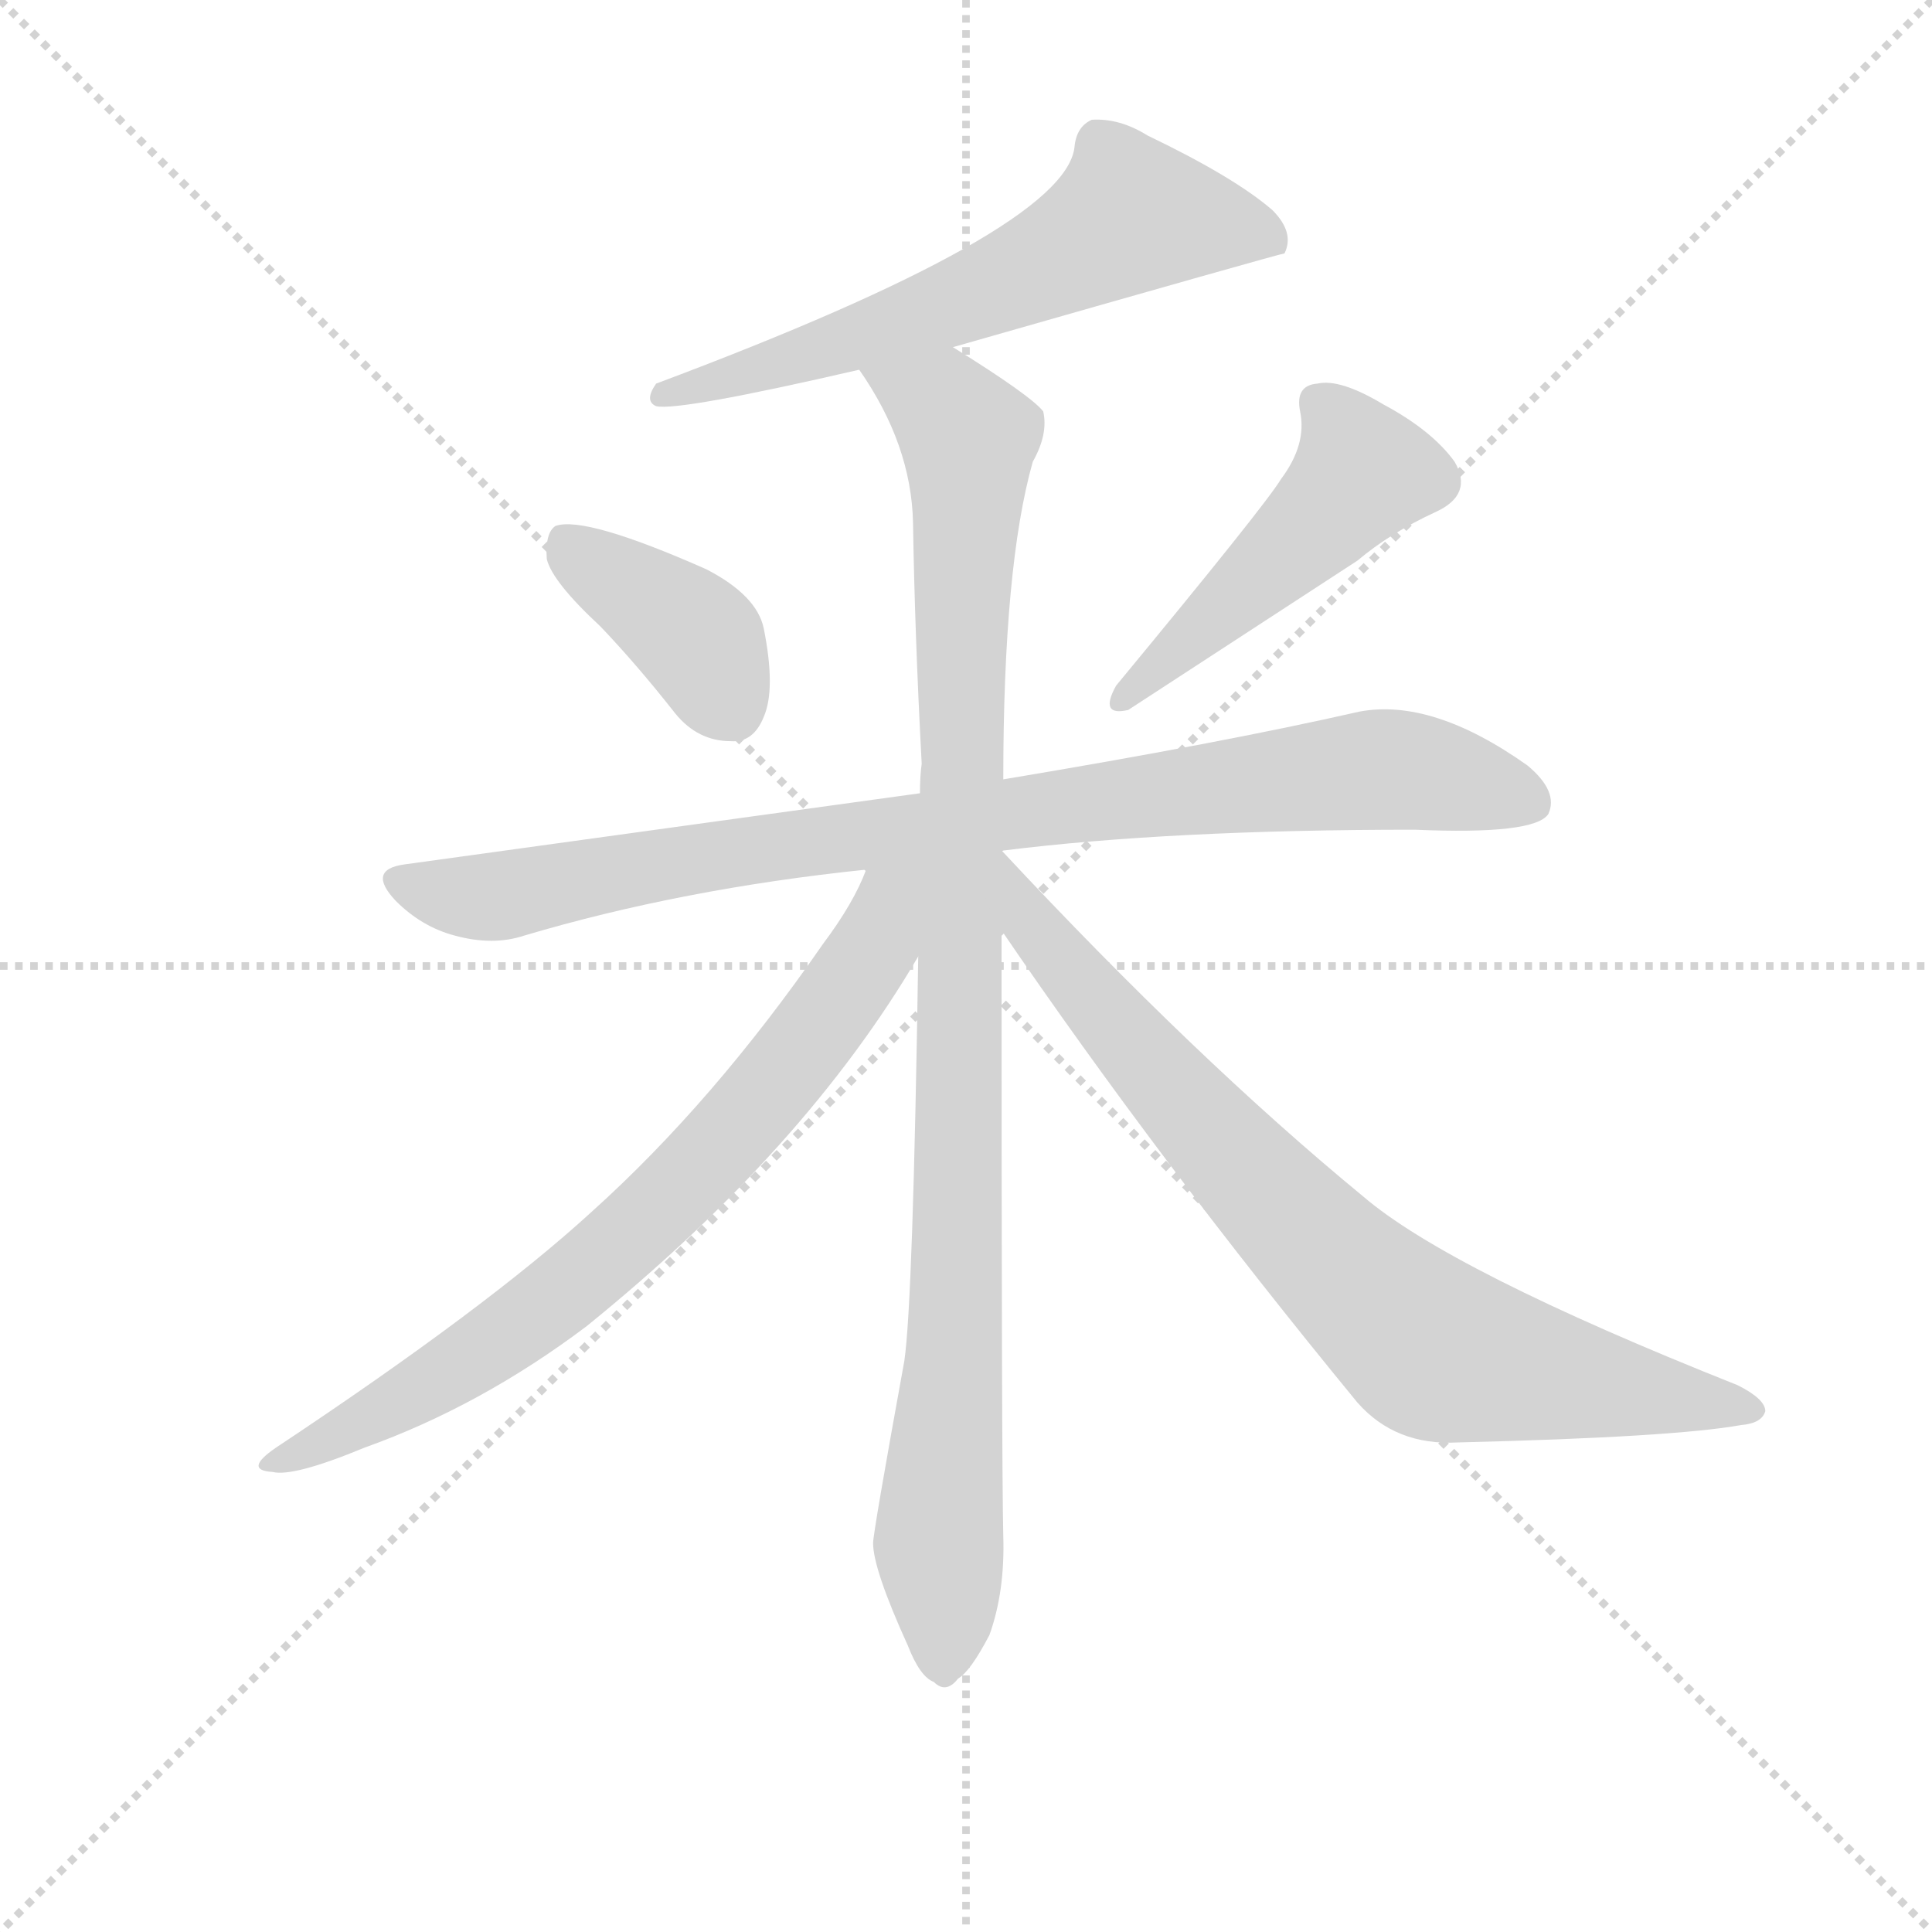 <svg version="1.1" viewBox="0 0 1024 1024" xmlns="http://www.w3.org/2000/svg">
  <g stroke="lightgray" stroke-dasharray="1,1" stroke-width="1" transform="scale(4, 4)">
    <line x1="0" y1="0" x2="256" y2="256"></line>
    <line x1="256" y1="0" x2="0" y2="256"></line>
    <line x1="128" y1="0" x2="128" y2="256"></line>
    <line x1="0" y1="128" x2="256" y2="128"></line>
  </g>
  <g transform="scale(0.92, -0.92) translate(60, -850)">
    <style type="text/css">
      
        @keyframes keyframes0 {
          from {
            stroke: blue;
            stroke-dashoffset: 635;
            stroke-width: 128;
          }
          67% {
            animation-timing-function: step-end;
            stroke: blue;
            stroke-dashoffset: 0;
            stroke-width: 128;
          }
          to {
            stroke: black;
            stroke-width: 1024;
          }
        }
        #make-me-a-hanzi-animation-0 {
          animation: keyframes0 0.767s both;
          animation-delay: 0s;
          animation-timing-function: linear;
        }
      
        @keyframes keyframes1 {
          from {
            stroke: blue;
            stroke-dashoffset: 397;
            stroke-width: 128;
          }
          56% {
            animation-timing-function: step-end;
            stroke: blue;
            stroke-dashoffset: 0;
            stroke-width: 128;
          }
          to {
            stroke: black;
            stroke-width: 1024;
          }
        }
        #make-me-a-hanzi-animation-1 {
          animation: keyframes1 0.573s both;
          animation-delay: 0.767s;
          animation-timing-function: linear;
        }
      
        @keyframes keyframes2 {
          from {
            stroke: blue;
            stroke-dashoffset: 489;
            stroke-width: 128;
          }
          61% {
            animation-timing-function: step-end;
            stroke: blue;
            stroke-dashoffset: 0;
            stroke-width: 128;
          }
          to {
            stroke: black;
            stroke-width: 1024;
          }
        }
        #make-me-a-hanzi-animation-2 {
          animation: keyframes2 0.648s both;
          animation-delay: 1.34s;
          animation-timing-function: linear;
        }
      
        @keyframes keyframes3 {
          from {
            stroke: blue;
            stroke-dashoffset: 916;
            stroke-width: 128;
          }
          75% {
            animation-timing-function: step-end;
            stroke: blue;
            stroke-dashoffset: 0;
            stroke-width: 128;
          }
          to {
            stroke: black;
            stroke-width: 1024;
          }
        }
        #make-me-a-hanzi-animation-3 {
          animation: keyframes3 0.995s both;
          animation-delay: 1.988s;
          animation-timing-function: linear;
        }
      
        @keyframes keyframes4 {
          from {
            stroke: blue;
            stroke-dashoffset: 1025;
            stroke-width: 128;
          }
          77% {
            animation-timing-function: step-end;
            stroke: blue;
            stroke-dashoffset: 0;
            stroke-width: 128;
          }
          to {
            stroke: black;
            stroke-width: 1024;
          }
        }
        #make-me-a-hanzi-animation-4 {
          animation: keyframes4 1.084s both;
          animation-delay: 2.983s;
          animation-timing-function: linear;
        }
      
        @keyframes keyframes5 {
          from {
            stroke: blue;
            stroke-dashoffset: 763;
            stroke-width: 128;
          }
          71% {
            animation-timing-function: step-end;
            stroke: blue;
            stroke-dashoffset: 0;
            stroke-width: 128;
          }
          to {
            stroke: black;
            stroke-width: 1024;
          }
        }
        #make-me-a-hanzi-animation-5 {
          animation: keyframes5 0.871s both;
          animation-delay: 4.067s;
          animation-timing-function: linear;
        }
      
        @keyframes keyframes6 {
          from {
            stroke: blue;
            stroke-dashoffset: 826;
            stroke-width: 128;
          }
          73% {
            animation-timing-function: step-end;
            stroke: blue;
            stroke-dashoffset: 0;
            stroke-width: 128;
          }
          to {
            stroke: black;
            stroke-width: 1024;
          }
        }
        #make-me-a-hanzi-animation-6 {
          animation: keyframes6 0.922s both;
          animation-delay: 4.938s;
          animation-timing-function: linear;
        }
      
    </style>
    
      <path d="M 489 650 Q 678 704 680 704 Q 686 716 673 729 Q 651 748 601 772 Q 585 782 569 781 Q 560 777 559 765 Q 553 717 318 629 Q 311 619 318 616 Q 331 613 435 637 L 489 650 Z" fill="lightgray"></path>
    
      <path d="M 286 489 Q 307 467 329 439 Q 342 423 361 423 Q 374 422 380 437 Q 387 453 380 488 Q 376 507 347 522 Q 277 553 260 547 Q 254 543 255 528 Q 258 515 286 489 Z" fill="lightgray"></path>
    
      <path d="M 678 574 Q 669 559 583 455 Q 573 437 590 441 L 722 527 Q 741 543 767 555 Q 789 565 778 584 Q 765 602 737 617 Q 712 632 699 629 Q 686 628 689 613 Q 693 594 678 574 Z" fill="lightgray"></path>
    
      <path d="M 518 360 Q 614 372 755 372 Q 824 369 832 381 Q 838 394 820 409 Q 765 448 723 440 Q 644 422 518 401 L 470 393 L 173 352 Q 151 349 168 331 Q 183 316 202 311 Q 224 305 242 311 Q 333 338 439 349 L 518 360 Z" fill="lightgray"></path>
    
      <path d="M 518 401 Q 518 524 535 584 Q 544 600 541 613 Q 534 622 489 650 C 464 666 419 663 435 637 Q 465 594 466 549 Q 467 485 471 410 Q 470 403 470 393 L 469 299 Q 466 100 461 66 Q 443 -33 443 -39 Q 443 -54 463 -98 Q 470 -116 478 -119 Q 485 -126 492 -117 Q 499 -113 510 -92 Q 519 -67 518 -35 Q 517 5 517 314 L 518 401 Z" fill="lightgray"></path>
    
      <path d="M 439 349 Q 432 330 414 306 Q 351 215 281 152 Q 221 97 99 16 Q 80 3 97 2 Q 109 -1 150 16 Q 217 40 278 86 Q 404 188 469 299 C 508 364 457 388 439 349 Z" fill="lightgray"></path>
    
      <path d="M 517 314 Q 607 182 722 42 Q 744 17 780 19 Q 904 22 943 29 Q 955 30 957 37 Q 957 44 941 52 Q 775 118 725 161 Q 629 240 518 359 Q 517 360 517 359 Q 517 360 518 360 L 518 360 C 497 382 500 339 517 314 Z" fill="lightgray"></path>
    
    
      <clipPath id="make-me-a-hanzi-clip-0">
        <path d="M 489 650 Q 678 704 680 704 Q 686 716 673 729 Q 651 748 601 772 Q 585 782 569 781 Q 560 777 559 765 Q 553 717 318 629 Q 311 619 318 616 Q 331 613 435 637 L 489 650 Z"></path>
      </clipPath>
      <path clip-path="url(#make-me-a-hanzi-clip-0)" d="M 678 710 L 647 720 L 589 725 L 497 676 L 321 623" fill="none" id="make-me-a-hanzi-animation-0" stroke-dasharray="507 1014" stroke-linecap="round"></path>
    
      <clipPath id="make-me-a-hanzi-clip-1">
        <path d="M 286 489 Q 307 467 329 439 Q 342 423 361 423 Q 374 422 380 437 Q 387 453 380 488 Q 376 507 347 522 Q 277 553 260 547 Q 254 543 255 528 Q 258 515 286 489 Z"></path>
      </clipPath>
      <path clip-path="url(#make-me-a-hanzi-clip-1)" d="M 265 539 L 337 487 L 362 441" fill="none" id="make-me-a-hanzi-animation-1" stroke-dasharray="269 538" stroke-linecap="round"></path>
    
      <clipPath id="make-me-a-hanzi-clip-2">
        <path d="M 678 574 Q 669 559 583 455 Q 573 437 590 441 L 722 527 Q 741 543 767 555 Q 789 565 778 584 Q 765 602 737 617 Q 712 632 699 629 Q 686 628 689 613 Q 693 594 678 574 Z"></path>
      </clipPath>
      <path clip-path="url(#make-me-a-hanzi-clip-2)" d="M 699 618 L 717 598 L 725 578 L 640 494 L 596 461 L 593 451" fill="none" id="make-me-a-hanzi-animation-2" stroke-dasharray="361 722" stroke-linecap="round"></path>
    
      <clipPath id="make-me-a-hanzi-clip-3">
        <path d="M 518 360 Q 614 372 755 372 Q 824 369 832 381 Q 838 394 820 409 Q 765 448 723 440 Q 644 422 518 401 L 470 393 L 173 352 Q 151 349 168 331 Q 183 316 202 311 Q 224 305 242 311 Q 333 338 439 349 L 518 360 Z"></path>
      </clipPath>
      <path clip-path="url(#make-me-a-hanzi-clip-3)" d="M 171 341 L 223 333 L 371 361 L 733 407 L 823 388" fill="none" id="make-me-a-hanzi-animation-3" stroke-dasharray="788 1576" stroke-linecap="round"></path>
    
      <clipPath id="make-me-a-hanzi-clip-4">
        <path d="M 518 401 Q 518 524 535 584 Q 544 600 541 613 Q 534 622 489 650 C 464 666 419 663 435 637 Q 465 594 466 549 Q 467 485 471 410 Q 470 403 470 393 L 469 299 Q 466 100 461 66 Q 443 -33 443 -39 Q 443 -54 463 -98 Q 470 -116 478 -119 Q 485 -126 492 -117 Q 499 -113 510 -92 Q 519 -67 518 -35 Q 517 5 517 314 L 518 401 Z"></path>
      </clipPath>
      <path clip-path="url(#make-me-a-hanzi-clip-4)" d="M 443 632 L 485 613 L 496 601 L 498 588 L 483 -105" fill="none" id="make-me-a-hanzi-animation-4" stroke-dasharray="897 1794" stroke-linecap="round"></path>
    
      <clipPath id="make-me-a-hanzi-clip-5">
        <path d="M 439 349 Q 432 330 414 306 Q 351 215 281 152 Q 221 97 99 16 Q 80 3 97 2 Q 109 -1 150 16 Q 217 40 278 86 Q 404 188 469 299 C 508 364 457 388 439 349 Z"></path>
      </clipPath>
      <path clip-path="url(#make-me-a-hanzi-clip-5)" d="M 463 347 L 452 333 L 444 305 L 404 247 L 309 143 L 212 67 L 101 9" fill="none" id="make-me-a-hanzi-animation-5" stroke-dasharray="635 1270" stroke-linecap="round"></path>
    
      <clipPath id="make-me-a-hanzi-clip-6">
        <path d="M 517 314 Q 607 182 722 42 Q 744 17 780 19 Q 904 22 943 29 Q 955 30 957 37 Q 957 44 941 52 Q 775 118 725 161 Q 629 240 518 359 Q 517 360 517 359 Q 517 360 518 360 L 518 360 C 497 382 500 339 517 314 Z"></path>
      </clipPath>
      <path clip-path="url(#make-me-a-hanzi-clip-6)" d="M 518 359 L 531 321 L 562 283 L 685 146 L 756 80 L 774 70 L 830 57 L 950 38" fill="none" id="make-me-a-hanzi-animation-6" stroke-dasharray="698 1396" stroke-linecap="round"></path>
    
  </g>
</svg>